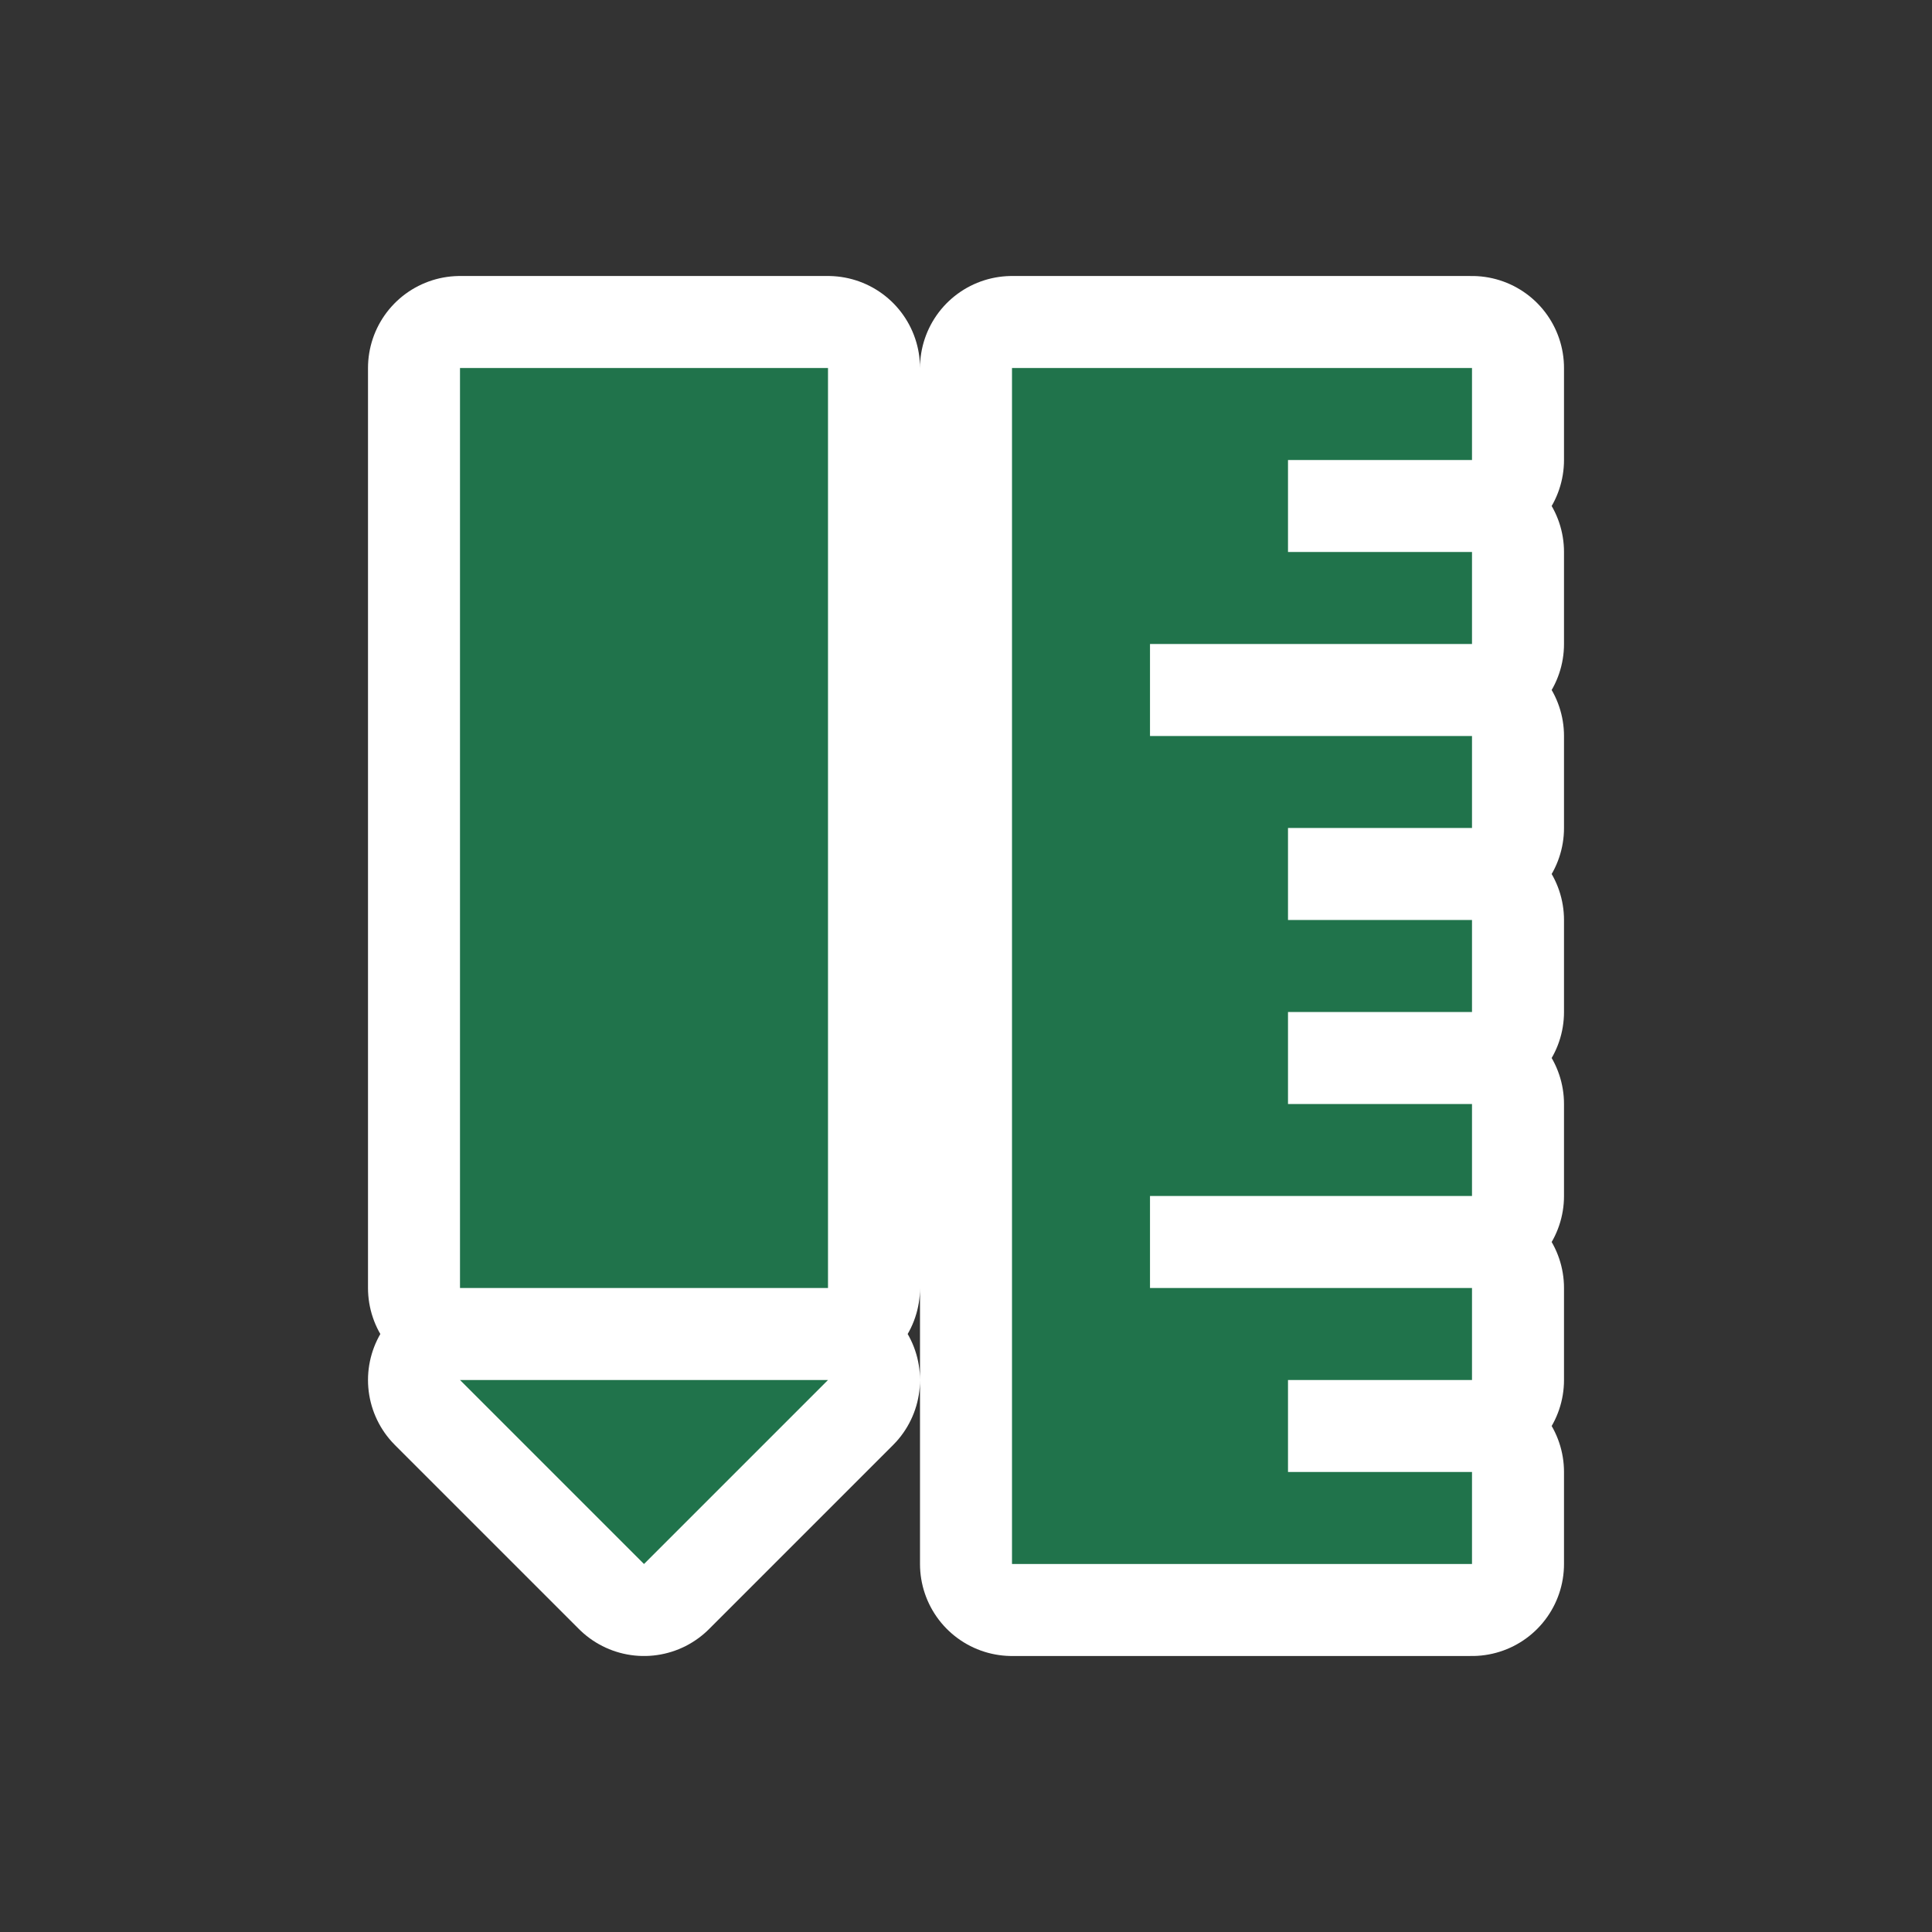 <svg width="21" height="21" viewBox="0 0 21 21" fill="none" xmlns="http://www.w3.org/2000/svg">
<rect x="0" y="0" width="21" height="21" fill="#333333" stroke="none"/>
<g clip-path="url(#clip0_204_36)">
<path d="M14 16V15H16V14H12.5V13H16V12H14V11H16V10H14V9H16V8H12.5V7H16V6H14V5H16V4H11V17H16V16H14ZM9 14H5V4H9V14ZM9 15L7 17L5 15H9Z" fill="white" stroke="white" stroke-width="2" stroke-linejoin="round"/>
<path d="M14 16V15H16V14H12.5V13H16V12H14V11H16V10H14V9H16V8H12.5V7H16V6H14V5H16V4H11V17H16V16H14ZM9 14H5V4H9V14ZM9 15L7 17L5 15H9Z" fill="#20734B"/>
</g>
<defs>
<clipPath id="clip0_204_36">
<rect width="21" height="21" fill="white"/>
</clipPath>
</defs>
</svg>
